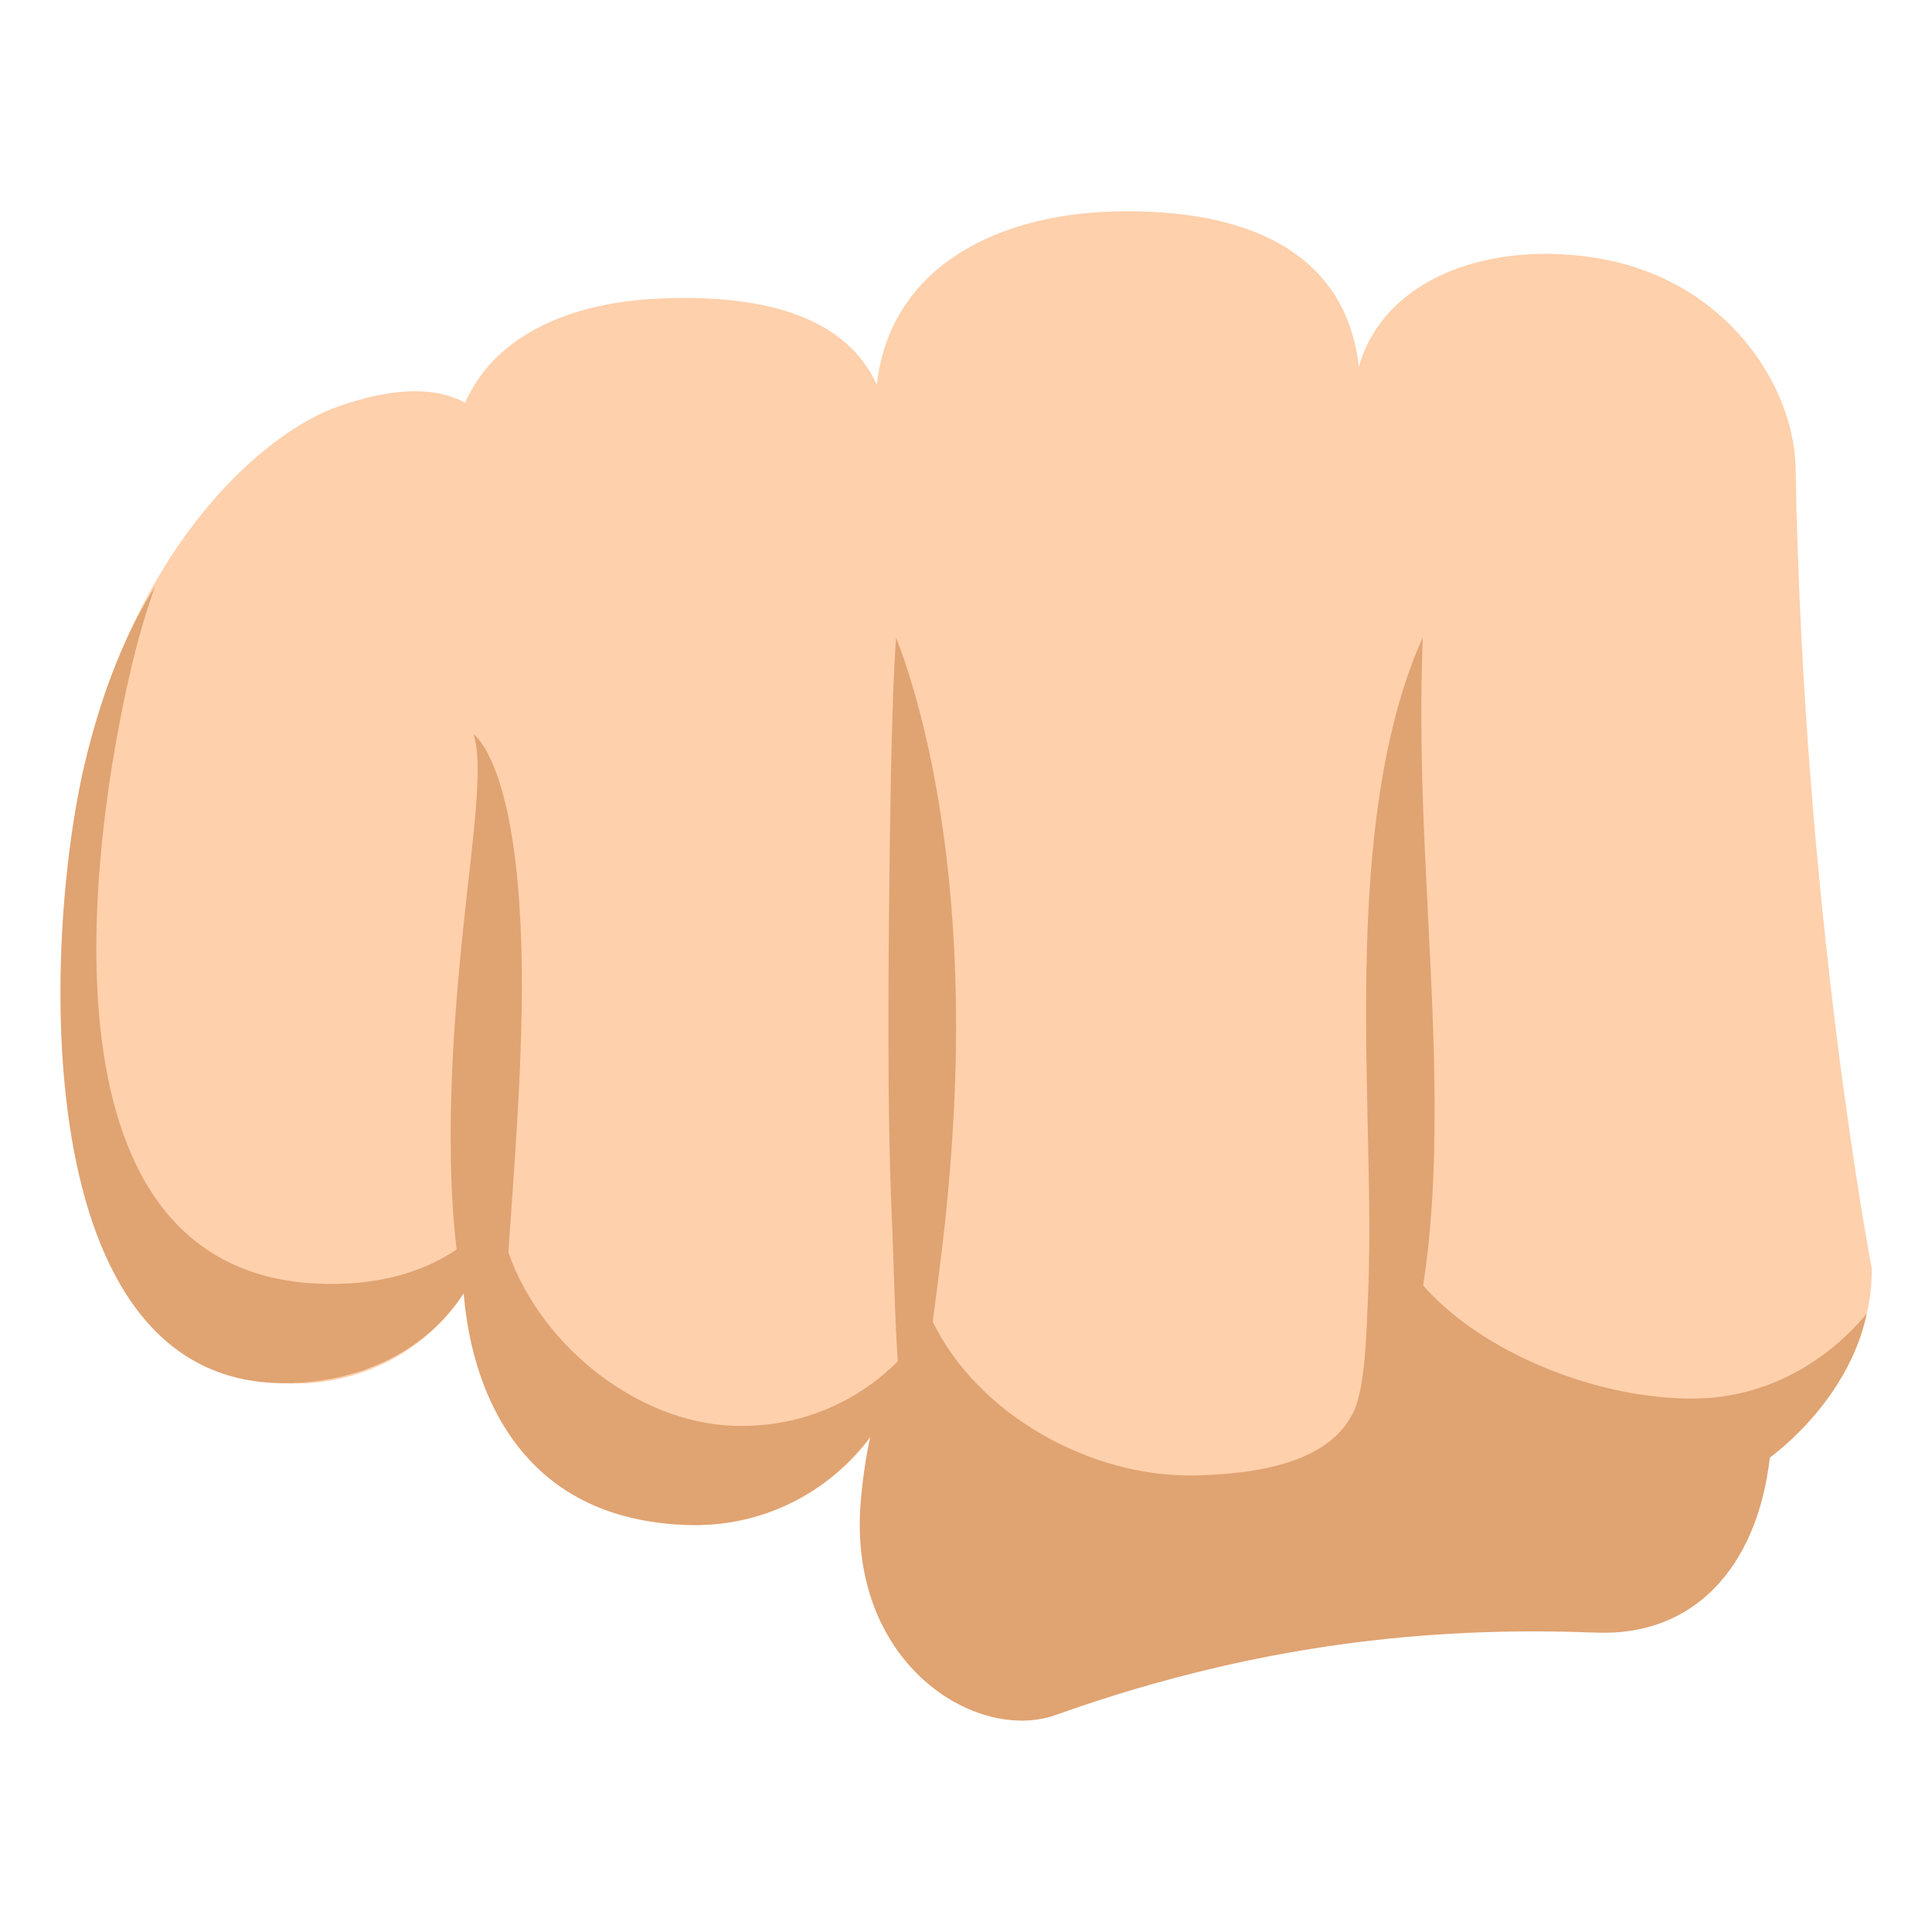 <?xml version="1.0" encoding="utf-8"?>
<!-- Generator: Adobe Illustrator 15.0.0, SVG Export Plug-In . SVG Version: 6.00 Build 0)  -->
<!DOCTYPE svg PUBLIC "-//W3C//DTD SVG 1.1//EN" "http://www.w3.org/Graphics/SVG/1.1/DTD/svg11.dtd">
<svg version="1.1" id="Layer_1" xmlns="http://www.w3.org/2000/svg" xmlns:xlink="http://www.w3.org/1999/xlink" x="0px" y="0px"
	 width="64px" height="64px" viewBox="0 0 64 64" enable-background="new 0 0 64 64" xml:space="preserve">
<g>
	<path fill="#FED0AC" d="M59.482,15.495c-0.045-2.631-2.209-6.205-6.538-6.938c-3.52-0.596-7.072,0.6-7.93,3.59
		c-0.445-3.902-3.869-5.244-8.076-5.143c-4.1,0.102-7.475,1.969-7.891,5.738c-1.031-2.242-3.676-2.943-6.818-2.867L22.103,9.88
		c-3.068,0.074-5.688,1.162-6.697,3.463c-0.908-0.5-2.238-0.561-4.186,0.115c-2.402,0.836-6.646,4.418-8.414,11.854
		c-1.365,5.736,0.5,13.73,0.5,13.73c-0.189,3.555,2.564,6.59,6.1,6.779c2.734,0.145,5.111-1.301,6.252-3.49l0.031,1.154
		c0.098,3.982,3.414,7.131,7.406,7.035l0.127-0.002c3.162-0.08,5.795-2.172,6.707-5.018c0.664,3.863,4.072,6.762,8.119,6.662
		c4.42-0.109,7.916-3.752,7.85-8.154c0.596,3.598,3.754,6.314,7.516,6.244l0.125-0.002c4.134-0.076,8.54-4.119,8.464-8.24
		C62.002,42.011,59.732,30.198,59.482,15.495z"/>
	<path fill="#E0A372" d="M61.836,43.517c-1.342,1.623-3.34,2.768-5.608,2.809l-0.125,0.002c-0.389,0.008-0.799-0.02-1.217-0.064
		c-0.199-0.025-0.402-0.051-0.607-0.076c-2.605-0.412-5.484-1.723-7.135-3.605c0.352-2.299,0.402-4.596,0.371-6.854
		c-0.039-2.459-0.193-4.883-0.303-7.301c-0.113-2.422-0.18-4.818-0.082-7.303c-0.521,1.135-0.867,2.346-1.133,3.564
		c-0.264,1.225-0.43,2.463-0.543,3.699c-0.221,2.477-0.221,4.943-0.178,7.377c0.041,2.436,0.141,4.844,0.041,7.213
		c-0.053,1.184-0.088,2.965-0.48,3.793c-0.805,1.693-3.203,2.055-5.221,2.104c-3.494,0.086-7.225-2.027-8.717-5.088
		c0.004-0.033,0.008-0.064,0.012-0.098c0.139-1.064,0.279-2.131,0.396-3.205c0.225-2.143,0.365-4.313,0.365-6.48
		c0-2.174-0.131-4.352-0.436-6.512c-0.15-1.08-0.346-2.158-0.598-3.221c-0.256-1.064-0.553-2.119-0.953-3.146
		c-0.082,1.1-0.109,2.184-0.141,3.26c-0.029,1.078-0.045,2.148-0.063,3.217c-0.029,2.137-0.051,4.266-0.051,6.4
		c0.002,2.135,0.02,4.273,0.117,6.432c0.045,0.902,0.102,3.506,0.195,4.66c-1.27,1.275-3.01,2.088-4.955,2.137l-0.125,0.002
		c-3.324,0.082-6.717-2.561-7.82-5.744c0.006-0.098,0.01-0.195,0.018-0.293c0.129-1.852,0.268-3.715,0.354-5.594
		c0.08-1.879,0.117-3.775-0.012-5.695c-0.068-0.955-0.172-1.918-0.367-2.879c-0.105-0.48-0.225-0.961-0.396-1.428
		c-0.086-0.234-0.188-0.465-0.305-0.686c-0.123-0.221-0.264-0.432-0.447-0.598c0.07,0.232,0.102,0.463,0.121,0.697
		c0.018,0.229,0.018,0.463,0.012,0.693c-0.01,0.461-0.043,0.924-0.084,1.387c-0.086,0.924-0.191,1.85-0.297,2.779
		c-0.205,1.861-0.381,3.736-0.463,5.633c-0.076,1.893-0.082,3.805,0.133,5.732c0.006,0.051,0.016,0.1,0.021,0.15
		c-1.162,0.791-2.598,1.146-4.154,1.146c-10.117,0-7.969-14.775-6.605-20.51c0.227-0.949,0.482-1.809,0.764-2.59
		c-0.912,1.438-1.729,3.342-2.33,5.877c-1.365,5.736-1.977,20.51,6.6,20.51c2.518,0,4.723-1.078,5.951-2.975
		c0.08,0.424,0.295,7.674,7.738,7.674l0.127-0.002c2.314-0.059,4.328-1.205,5.611-2.926c-0.125,0.549-0.234,1.217-0.311,2.055
		c-0.502,5.434,3.799,8.111,6.455,7.164c7.18-2.563,13.172-2.91,17.908-2.727c3.203,0.123,5.317-2.127,5.745-5.797
		C60.254,47.046,61.49,45.257,61.836,43.517z"/>
</g>
</svg>
